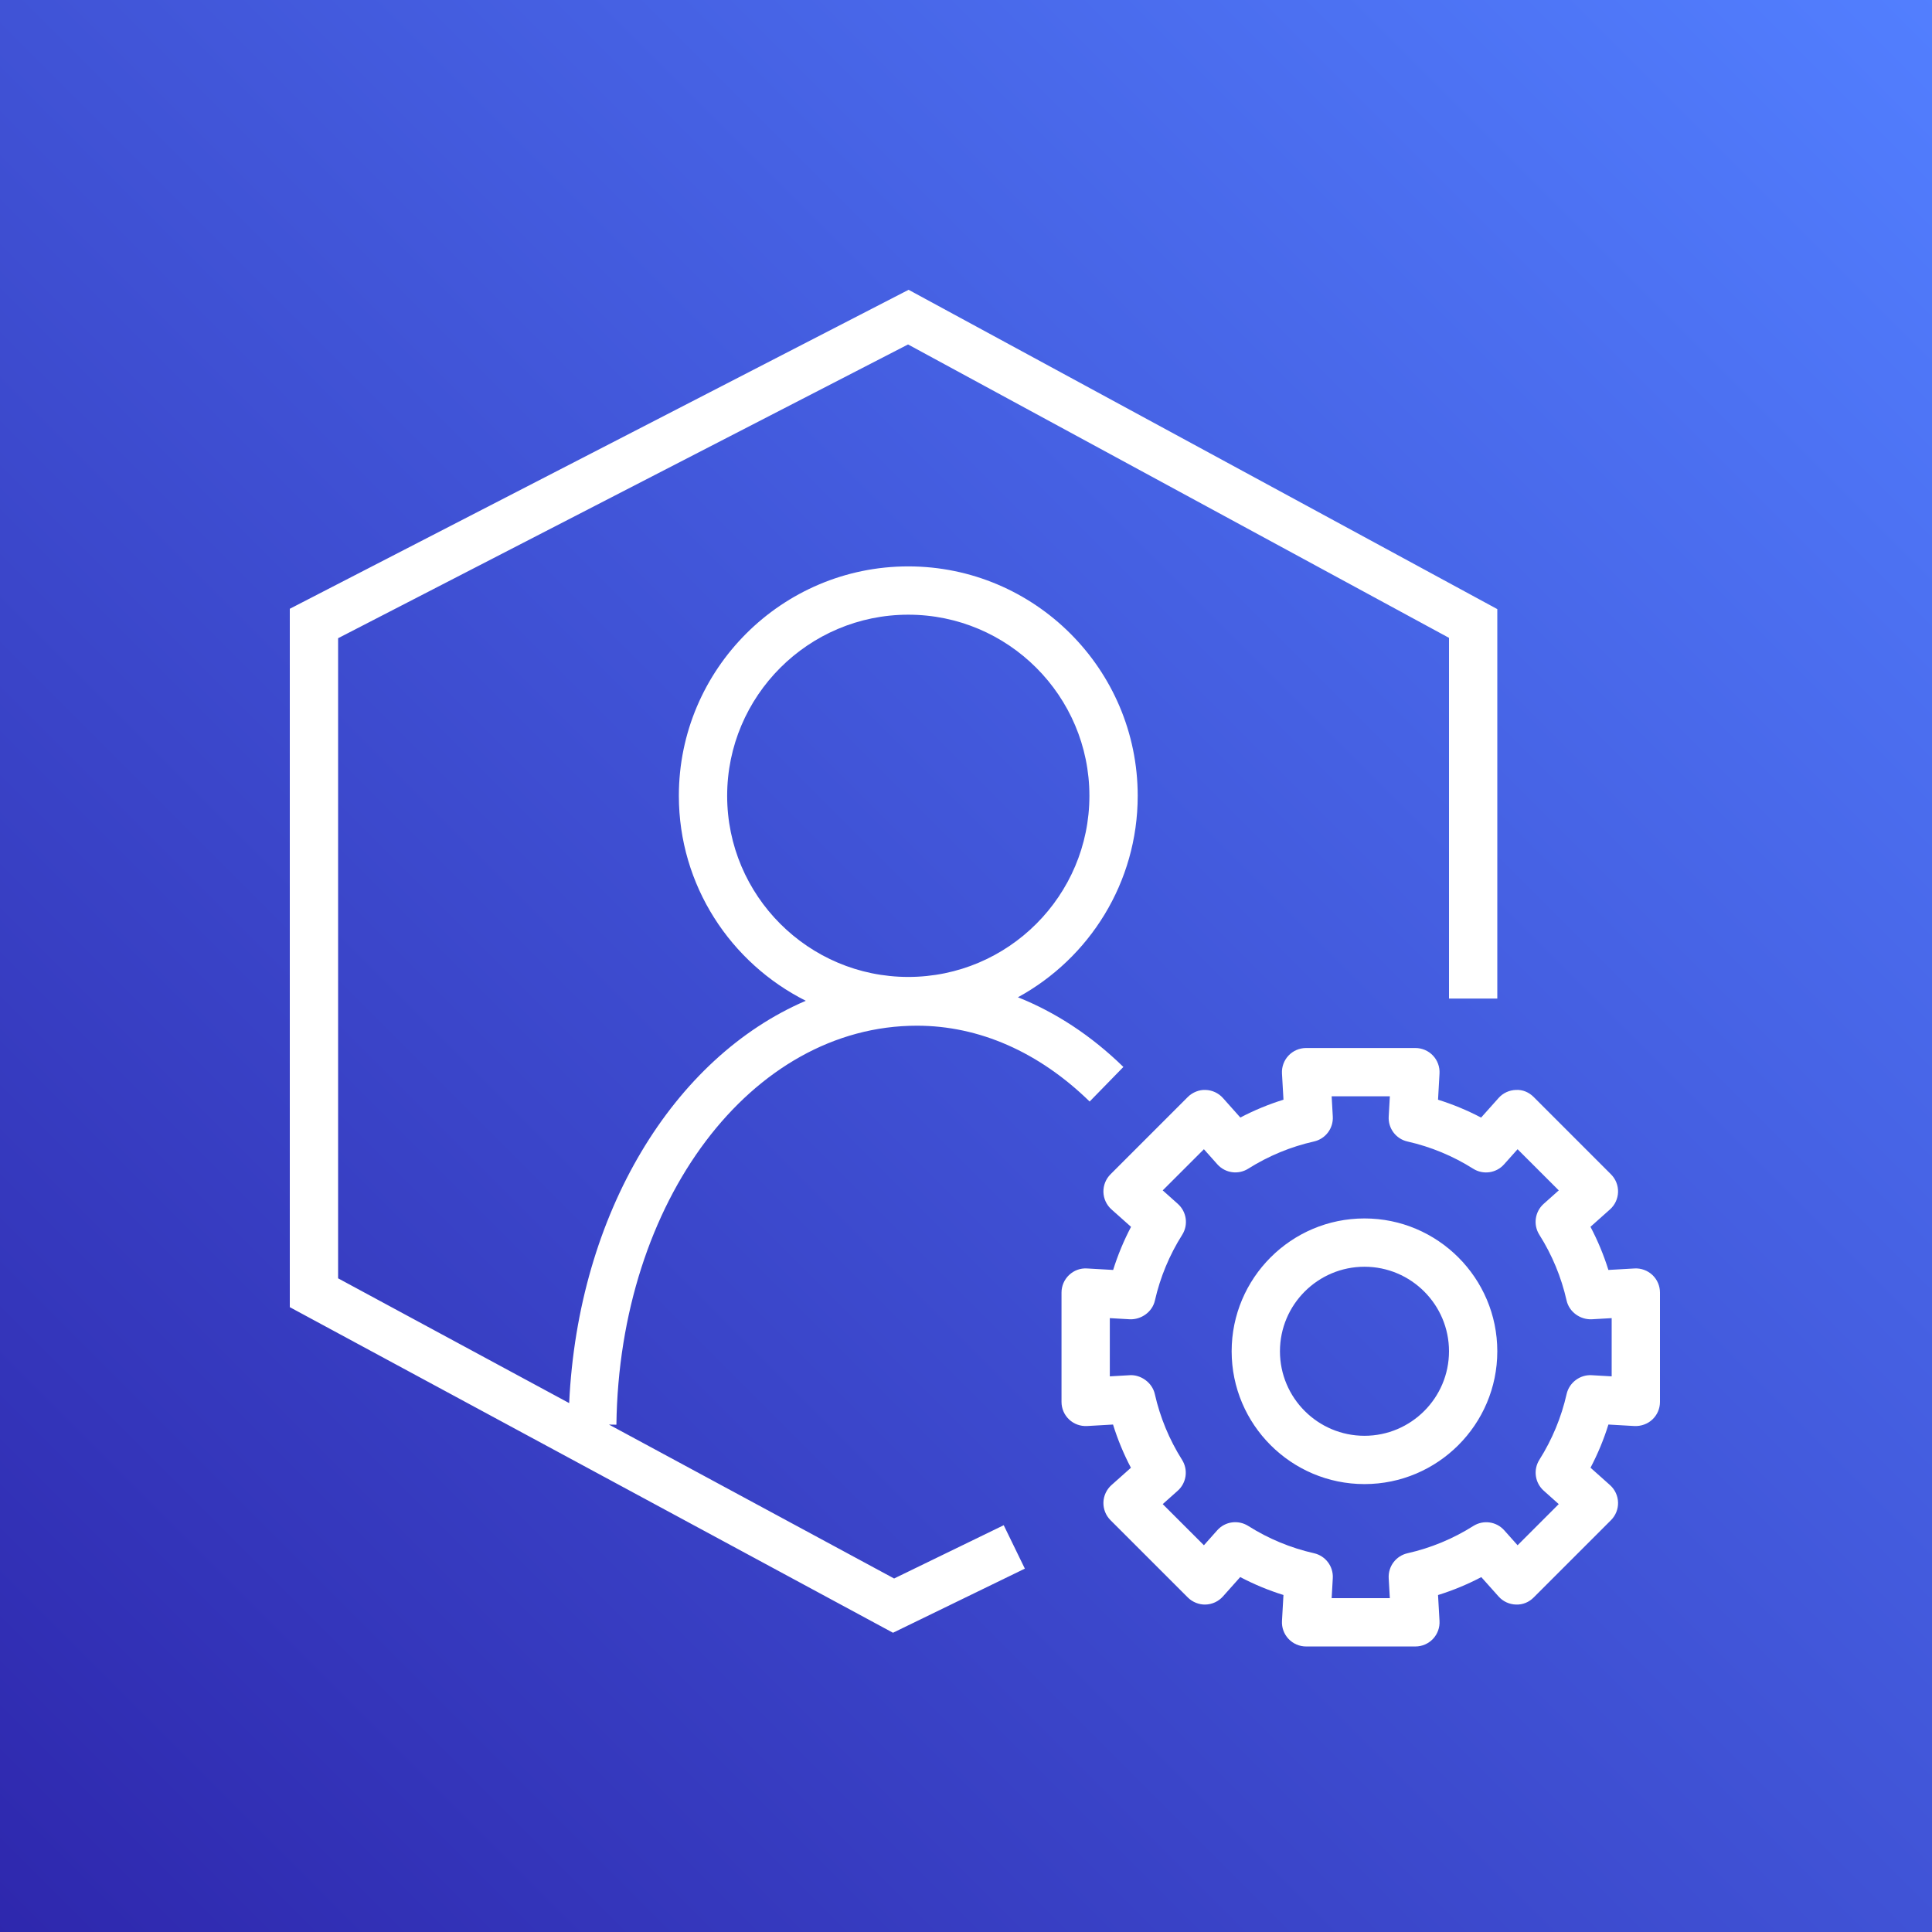 <?xml version="1.0" encoding="UTF-8" standalone="yes"?>
<svg width="80px" height="80px" viewBox="0 0 80 80" version="1.1" xmlns="http://www.w3.org/2000/svg" xmlns:xlink="http://www.w3.org/1999/xlink">
  <rect x="0" y="0" width="80" height="80" fill="#333333" stroke="none"/>
  <title>Icon-Architecture/64/Arch_AWS-Support_64</title>
  <desc>Created with Sketch.</desc>
  <defs>
    <linearGradient x1="0%" y1="100%" x2="100%" y2="0%" id="linearGradient-1">
      <stop stop-color="#2E27AD" offset="0%"/>
      <stop stop-color="#527FFF" offset="100%"/>
    </linearGradient>
  </defs>
  <g id="Icon-Architecture/64/Arch_AWS-Support_64" stroke="none" stroke-width="1" fill="none" fill-rule="evenodd">
    <g id="Icon-Architecture-BG/64/Customer-Enablement" fill="url(#linearGradient-1)">
      <rect id="Rectangle" x="0" y="0" width="80" height="80"/>
    </g>
    <path d="M56.5,59.453 C54.57,59.453 53,57.883 53,55.953 C53,54.023 54.57,52.453 56.5,52.453 C58.43,52.453 60,54.023 60,55.953 C60,57.883 58.43,59.453 56.5,59.453 L56.5,59.453 Z M56.5,50.453 C53.468,50.453 51,52.92 51,55.953 C51,58.986 53.468,61.453 56.5,61.453 C59.532,61.453 62,58.986 62,55.953 C62,52.92 59.532,50.453 56.5,50.453 L56.5,50.453 Z M66.736,56.992 L65.903,56.944 C65.431,56.916 64.979,57.245 64.871,57.722 C64.652,58.689 64.272,59.606 63.742,60.447 C63.481,60.86 63.558,61.401 63.922,61.726 L64.544,62.282 L62.84,63.986 L62.288,63.367 C61.961,63 61.42,62.927 61.008,63.187 C60.167,63.718 59.25,64.098 58.281,64.317 C57.804,64.425 57.475,64.862 57.503,65.35 L57.55,66.177 L55.141,66.177 L55.188,65.349 C55.216,64.86 54.887,64.424 54.41,64.316 C53.443,64.097 52.526,63.717 51.685,63.185 C51.271,62.925 50.729,62.998 50.404,63.365 L49.851,63.986 L48.146,62.282 L48.767,61.728 C49.131,61.403 49.207,60.862 48.946,60.448 C48.416,59.608 48.037,58.691 47.818,57.723 C47.711,57.245 47.23,56.916 46.786,56.944 L45.955,56.992 L45.955,54.581 L46.79,54.629 C47.255,54.644 47.714,54.329 47.822,53.852 C48.042,52.885 48.422,51.97 48.952,51.131 C49.213,50.718 49.137,50.176 48.772,49.85 L48.146,49.291 L49.851,47.587 L50.409,48.213 C50.735,48.578 51.276,48.653 51.688,48.392 C52.528,47.863 53.443,47.484 54.41,47.266 C54.887,47.158 55.216,46.722 55.188,46.234 L55.141,45.396 L57.551,45.396 L57.503,46.235 C57.475,46.723 57.804,47.16 58.28,47.267 C59.245,47.485 60.16,47.864 61.001,48.394 C61.411,48.654 61.955,48.58 62.28,48.214 L62.84,47.587 L64.545,49.291 L63.92,49.849 C63.556,50.174 63.479,50.716 63.741,51.129 C64.271,51.967 64.65,52.883 64.869,53.85 C64.977,54.328 65.431,54.644 65.901,54.629 L66.736,54.581 L66.736,56.992 Z M68.423,52.795 C68.224,52.607 67.948,52.507 67.68,52.524 L66.6,52.586 C66.407,51.968 66.159,51.371 65.858,50.799 L66.666,50.079 C66.871,49.896 66.992,49.636 67,49.361 C67.008,49.086 66.901,48.82 66.707,48.626 L63.506,45.424 C63.311,45.229 63.052,45.115 62.771,45.132 C62.495,45.14 62.235,45.26 62.053,45.466 L61.329,46.277 C60.757,45.976 60.161,45.729 59.546,45.537 L59.607,44.453 C59.623,44.178 59.525,43.909 59.336,43.709 C59.147,43.509 58.885,43.396 58.609,43.396 L54.082,43.396 C53.807,43.396 53.544,43.509 53.355,43.709 C53.166,43.909 53.068,44.178 53.084,44.453 L53.146,45.536 C52.528,45.728 51.933,45.974 51.36,46.275 L50.638,45.465 C50.454,45.26 50.194,45.14 49.92,45.132 C49.663,45.118 49.379,45.229 49.185,45.424 L45.983,48.626 C45.789,48.82 45.683,49.086 45.69,49.361 C45.698,49.636 45.819,49.896 46.024,50.079 L46.834,50.801 C46.533,51.373 46.286,51.969 46.093,52.586 L45.012,52.524 C44.733,52.506 44.467,52.607 44.269,52.795 C44.068,52.984 43.955,53.247 43.955,53.522 L43.955,58.05 C43.955,58.325 44.068,58.588 44.269,58.777 C44.467,58.966 44.734,59.062 45.012,59.049 L46.088,58.987 C46.28,59.605 46.527,60.203 46.829,60.777 L46.024,61.494 C45.819,61.677 45.698,61.937 45.69,62.212 C45.683,62.487 45.789,62.753 45.983,62.947 L49.185,66.148 C49.379,66.343 49.66,66.451 49.92,66.441 C50.195,66.433 50.454,66.312 50.638,66.107 L51.355,65.303 C51.929,65.605 52.527,65.853 53.145,66.045 L53.084,67.12 C53.068,67.394 53.166,67.663 53.355,67.863 C53.544,68.063 53.807,68.177 54.082,68.177 L58.609,68.177 C58.885,68.177 59.147,68.063 59.337,67.863 C59.525,67.663 59.623,67.394 59.607,67.119 L59.546,66.047 C60.165,65.854 60.764,65.606 61.337,65.305 L62.053,66.107 C62.235,66.312 62.495,66.433 62.771,66.441 C63.055,66.453 63.312,66.343 63.506,66.148 L66.707,62.947 C66.901,62.753 67.008,62.487 67,62.212 C66.992,61.937 66.871,61.677 66.666,61.494 L65.86,60.775 C66.161,60.202 66.409,59.604 66.601,58.987 L67.68,59.049 C67.947,59.061 68.224,58.966 68.423,58.777 C68.623,58.588 68.736,58.325 68.736,58.05 L68.736,53.522 C68.736,53.247 68.623,52.984 68.423,52.795 L68.423,52.795 Z M30.11,32.953 C30.11,28.817 33.475,25.453 37.61,25.453 C41.746,25.453 45.11,28.817 45.11,32.953 C45.11,37.089 41.746,40.453 37.61,40.453 C33.475,40.453 30.11,37.089 30.11,32.953 L30.11,32.953 Z M37.023,65.362 L25.217,58.989 L25.524,58.993 C25.645,49.729 31.11,42.472 37.968,42.472 C40.541,42.472 43.014,43.558 45.12,45.612 L46.517,44.18 C45.181,42.877 43.707,41.916 42.15,41.295 C45.104,39.682 47.11,36.548 47.11,32.953 C47.11,27.715 42.849,23.453 37.61,23.453 C32.372,23.453 28.11,27.715 28.11,32.953 C28.11,36.665 30.256,39.878 33.366,41.44 C27.893,43.787 23.939,50.226 23.568,58.099 L14,52.933 L14,26.427 L37.6,14.263 L60,26.412 L60,41.348 L62,41.348 L62,25.222 L37.623,12 L12,25.208 L12,54.127 L36.977,67.609 L42.437,64.954 L41.562,63.156 L37.023,65.362 Z" id="AWS-Support_64_Squid" fill="#FFFFFF"/>
  </g>
</svg>